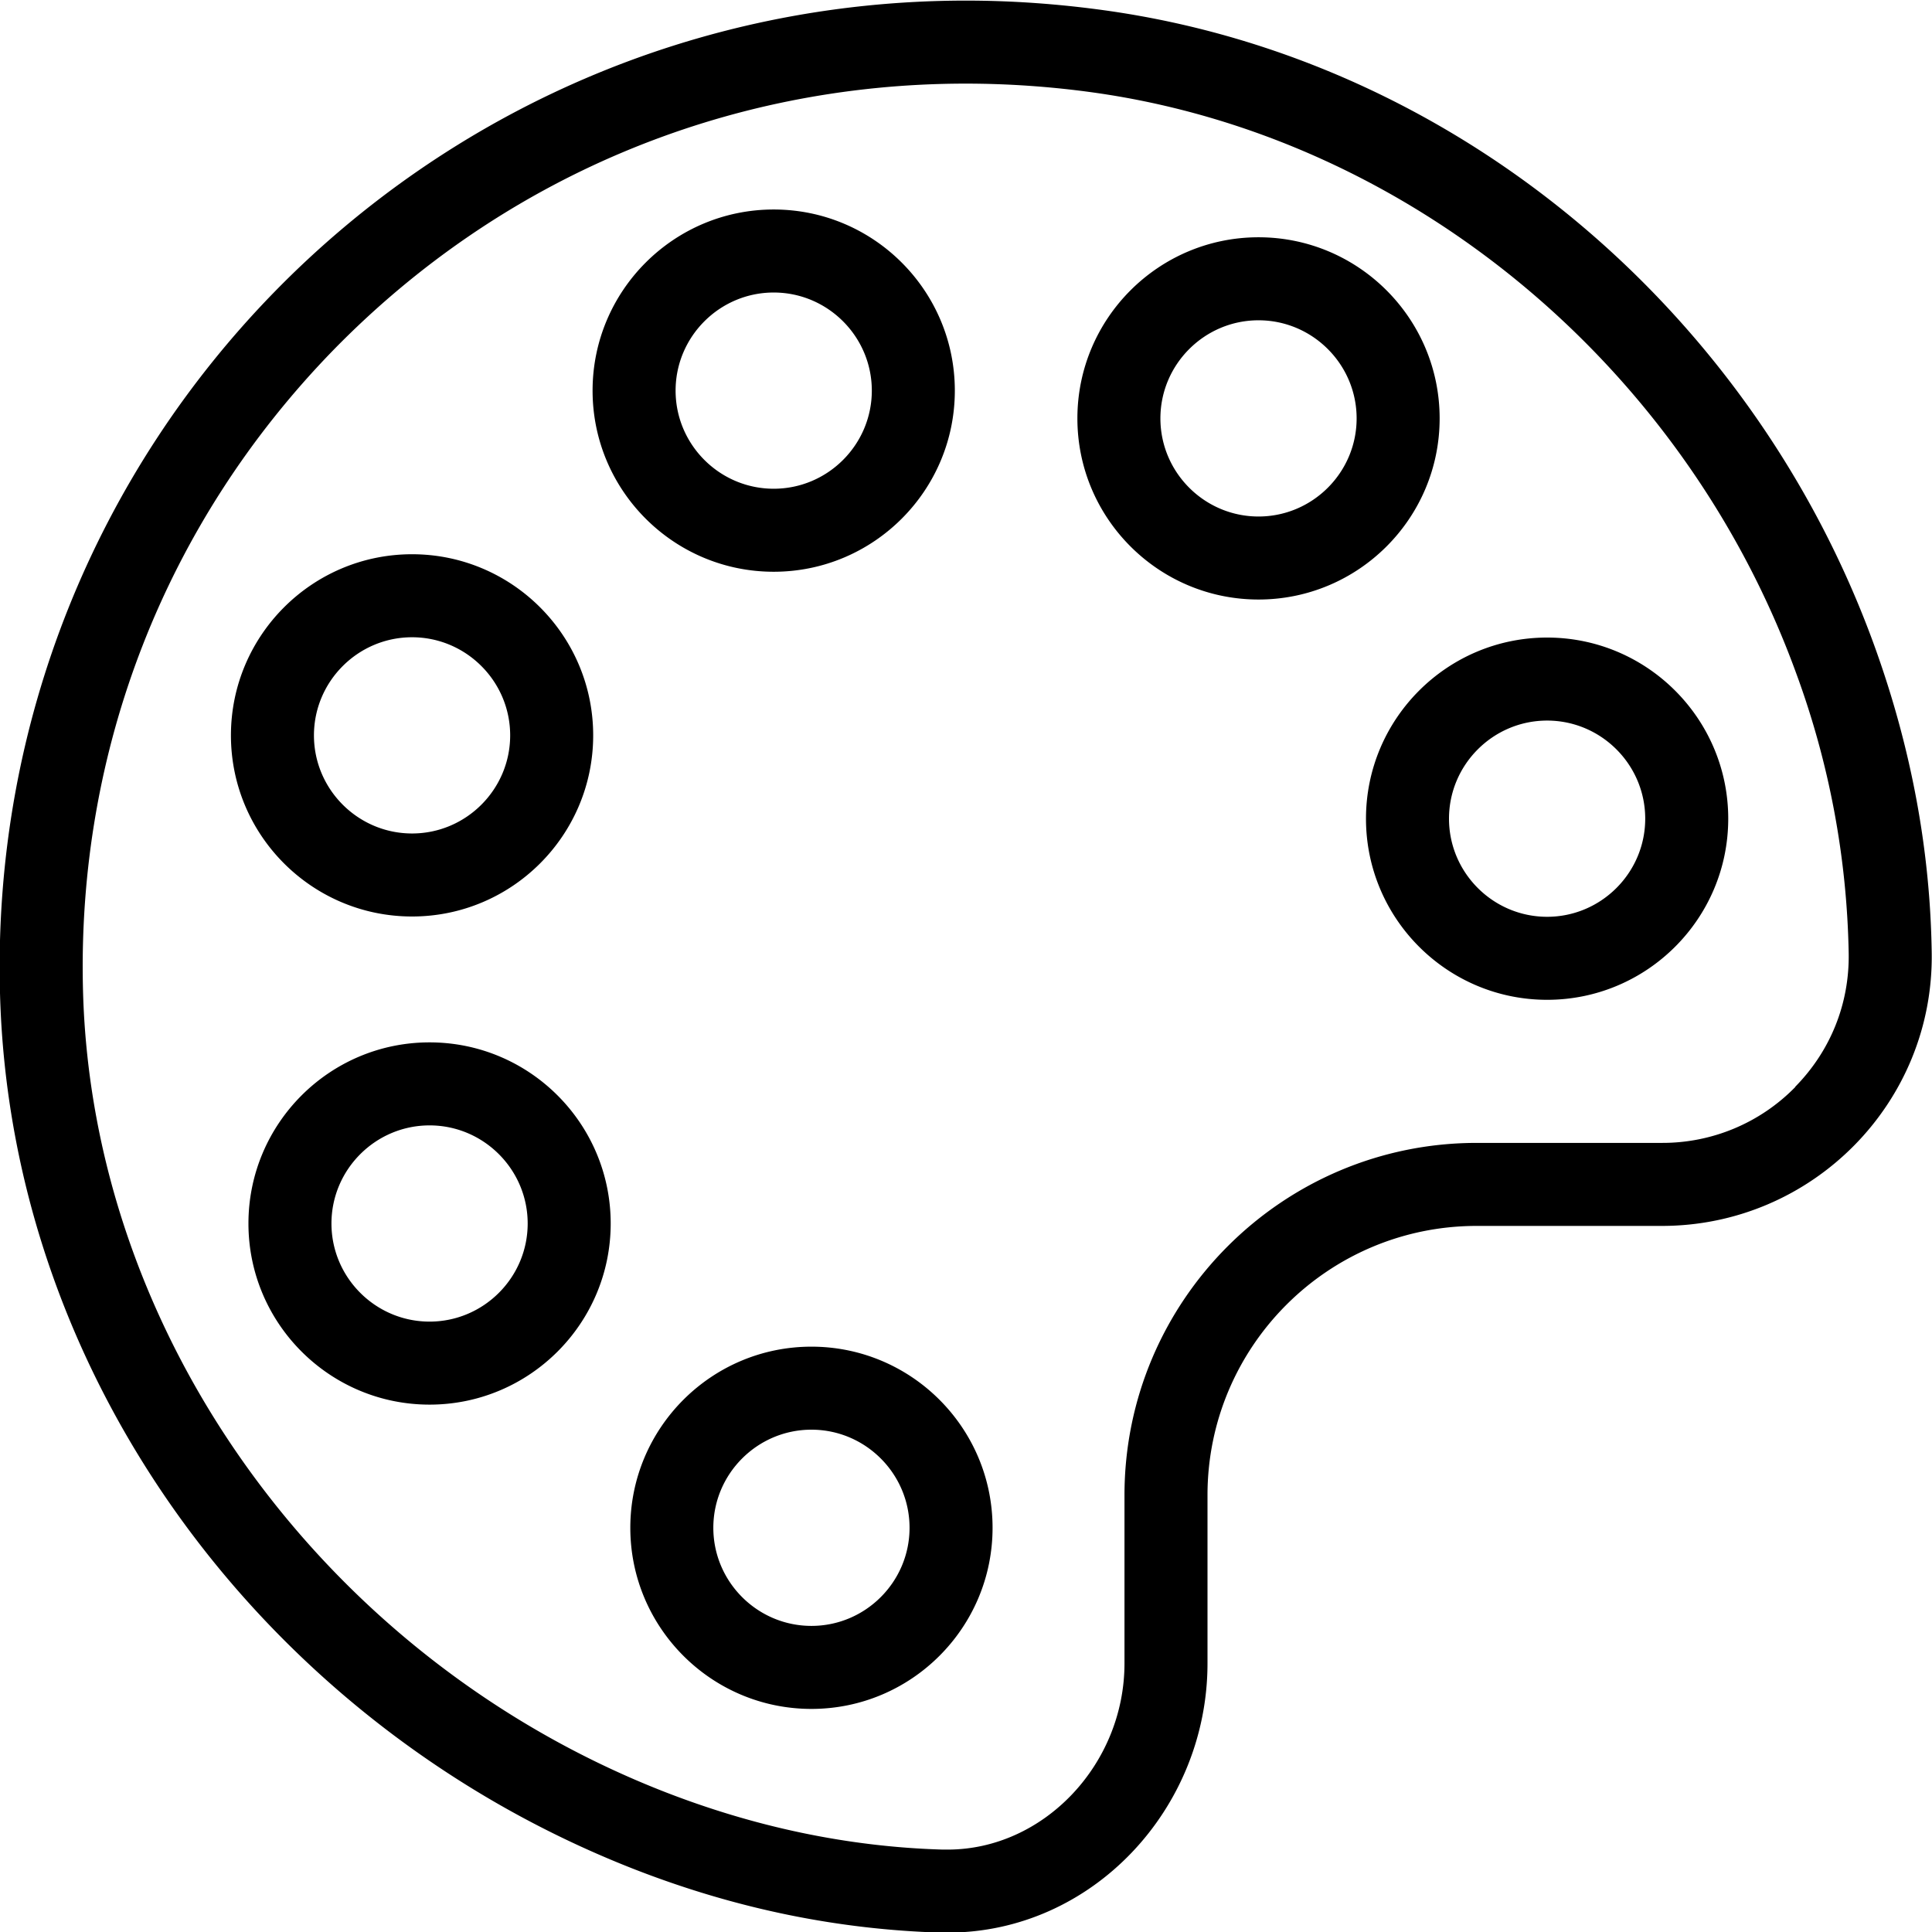 <svg viewBox="0 0 64 64" xmlns="http://www.w3.org/2000/svg">
  <path d="M62.08 21.36C58.07 10.33 48.28 1.99 36.65.35Q34.295.02 32 .02C14.03.02-.48 14.82 0 32.9c.34 12.89 8.92 24.25 20.91 28.98 3.53 1.39 6.95 2.04 10.24 2.14h.24c4.79 0 8.61-4.1 8.61-8.92v-5.57c0-4.92 3.99-8.92 8.92-8.92h6.13c4.99 0 9.03-4.09 8.94-9.08-.05-3.27-.64-6.67-1.91-10.17m-2.61 14.65a6.15 6.15 0 0 1-4.42 1.85h-6.13c-6.43 0-11.67 5.23-11.67 11.67v5.57c0 3.35-2.68 6.17-5.86 6.17h-.16c-3.13-.09-6.26-.75-9.31-1.95-11.16-4.4-18.87-15.05-19.17-26.5-.21-7.97 2.73-15.5 8.28-21.21 5.56-5.7 13-8.84 20.96-8.84 1.41 0 2.85.1 4.27.3 10.4 1.47 19.52 9.01 23.24 19.23a28.3 28.3 0 0 1 1.74 9.27c.03 1.67-.6 3.24-1.77 4.43Zm-8.22-14.89c-3.31 0-6 2.69-6 6s2.69 6 6 6 6-2.69 6-6-2.69-6-6-6m0 9.25c-1.79 0-3.25-1.46-3.25-3.25s1.46-3.25 3.25-3.25 3.25 1.46 3.25 3.25-1.46 3.25-3.25 3.25m-37.02 4.16c-3.31 0-6 2.69-6 6s2.69 6 6 6 6-2.69 6-6-2.69-6-6-6m0 9.25c-1.79 0-3.25-1.46-3.25-3.25s1.46-3.25 3.25-3.25 3.25 1.46 3.25 3.25-1.46 3.25-3.25 3.25m-.58-13.42c3.31 0 6-2.69 6-6s-2.69-6-6-6-6 2.69-6 6 2.69 6 6 6m0-9.25c1.79 0 3.25 1.46 3.25 3.25s-1.46 3.25-3.25 3.25-3.25-1.46-3.25-3.25 1.46-3.25 3.25-3.25m34.04-7.25c0-3.31-2.69-6-6-6s-6 2.69-6 6 2.69 6 6 6 6-2.69 6-6m-6 3.25c-1.79 0-3.25-1.46-3.25-3.25s1.46-3.25 3.25-3.25 3.25 1.46 3.25 3.25-1.46 3.25-3.25 3.25m-16.06 1.83c3.31 0 6-2.69 6-6s-2.69-6-6-6-6 2.69-6 6 2.69 6 6 6m0-9.25c1.79 0 3.25 1.46 3.25 3.25s-1.46 3.25-3.25 3.25-3.25-1.46-3.25-3.25 1.46-3.25 3.25-3.25m1.25 34.92c-3.31 0-6 2.69-6 6s2.69 6 6 6 6-2.69 6-6-2.69-6-6-6m0 9.25c-1.79 0-3.25-1.46-3.25-3.25s1.46-3.25 3.25-3.25 3.25 1.46 3.25 3.25-1.46 3.25-3.25 3.25"/>
</svg>
